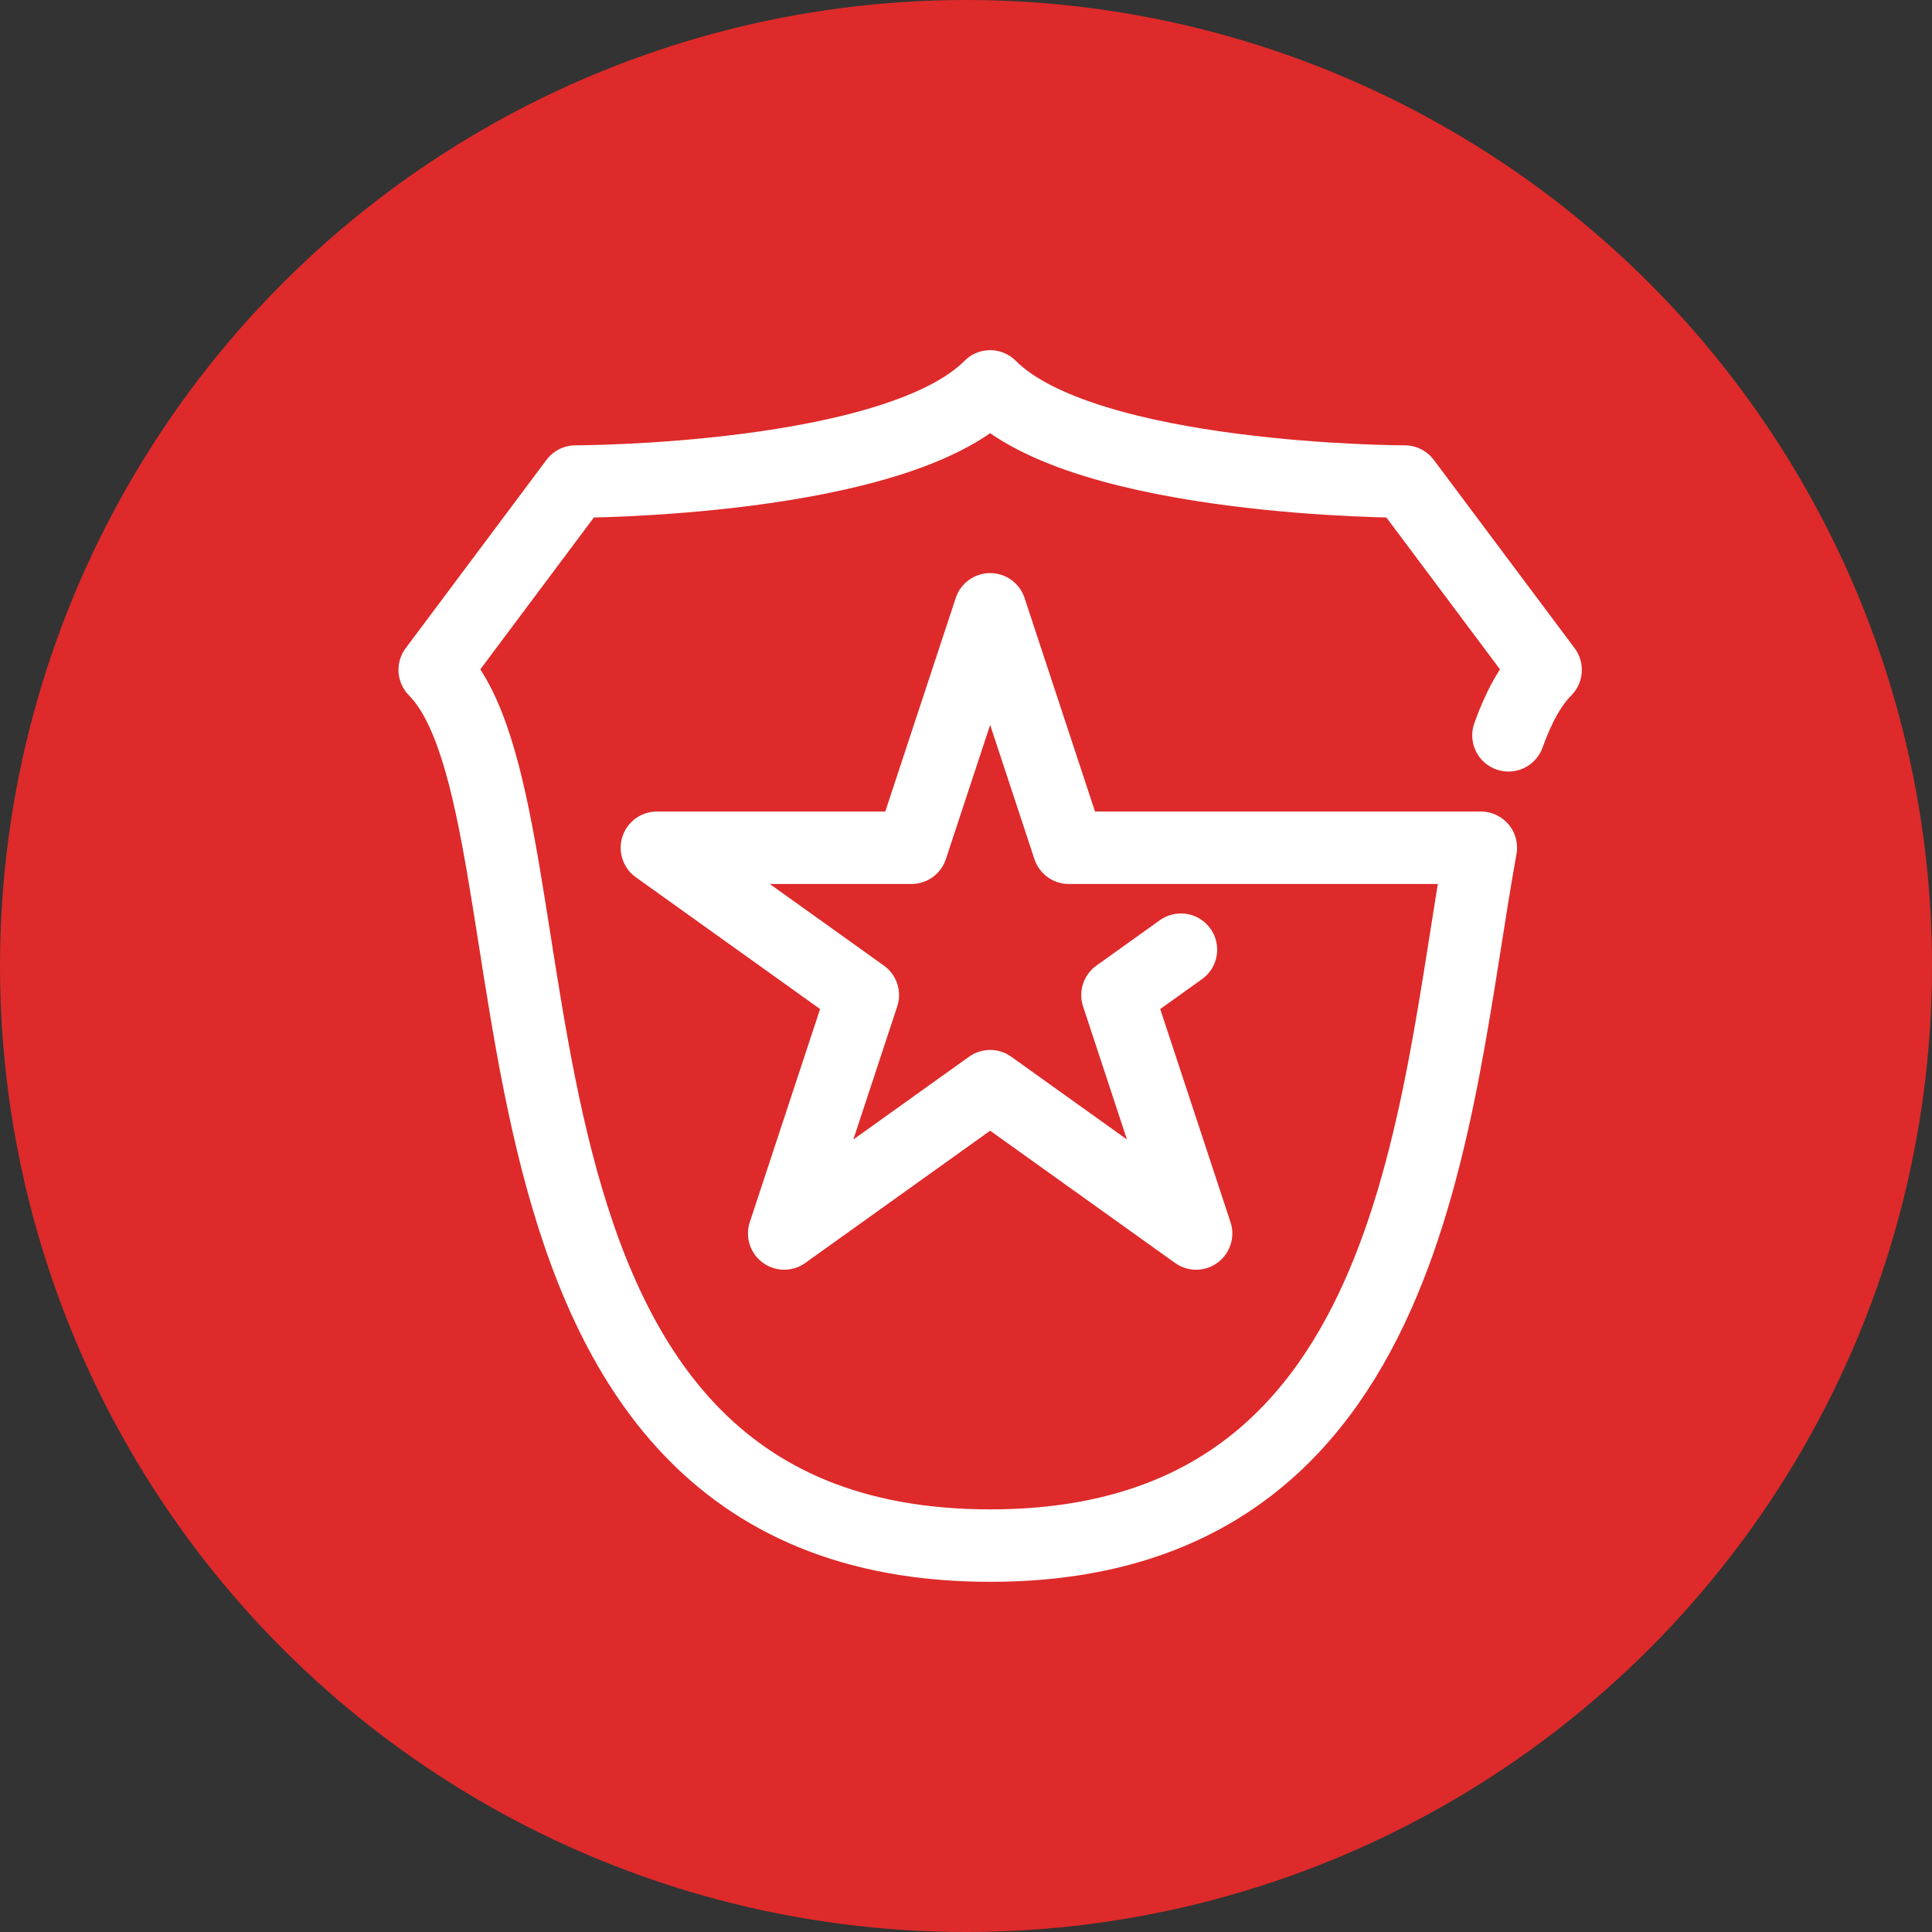 <svg width="40" height="40" viewBox="0 0 40 40" fill="none" xmlns="http://www.w3.org/2000/svg">
<rect x="0" y="0" width="40" height="40" fill="#333333" stroke="none"/>
<circle cx="20" cy="20" r="20" fill="#DE2A2A"/>
<path d="M31.231 15.224C31.436 14.651 31.684 14.188 32 13.869L29.084 9.97C29.084 9.97 22.453 9.97 20.5 8C18.547 9.97 11.915 9.97 11.915 9.97L9 13.869C11.915 16.81 9 32 20.5 32C29.332 32 29.661 23.041 30.659 17.552H27.4H22.129L20.5 12.615L18.871 17.552H13.6L17.864 20.602L16.236 25.538L20.5 22.488L24.764 25.538L23.136 20.602L24.45 19.662" stroke="white" stroke-width="1.5" stroke-linecap="round" stroke-linejoin="round"/>
</svg>
